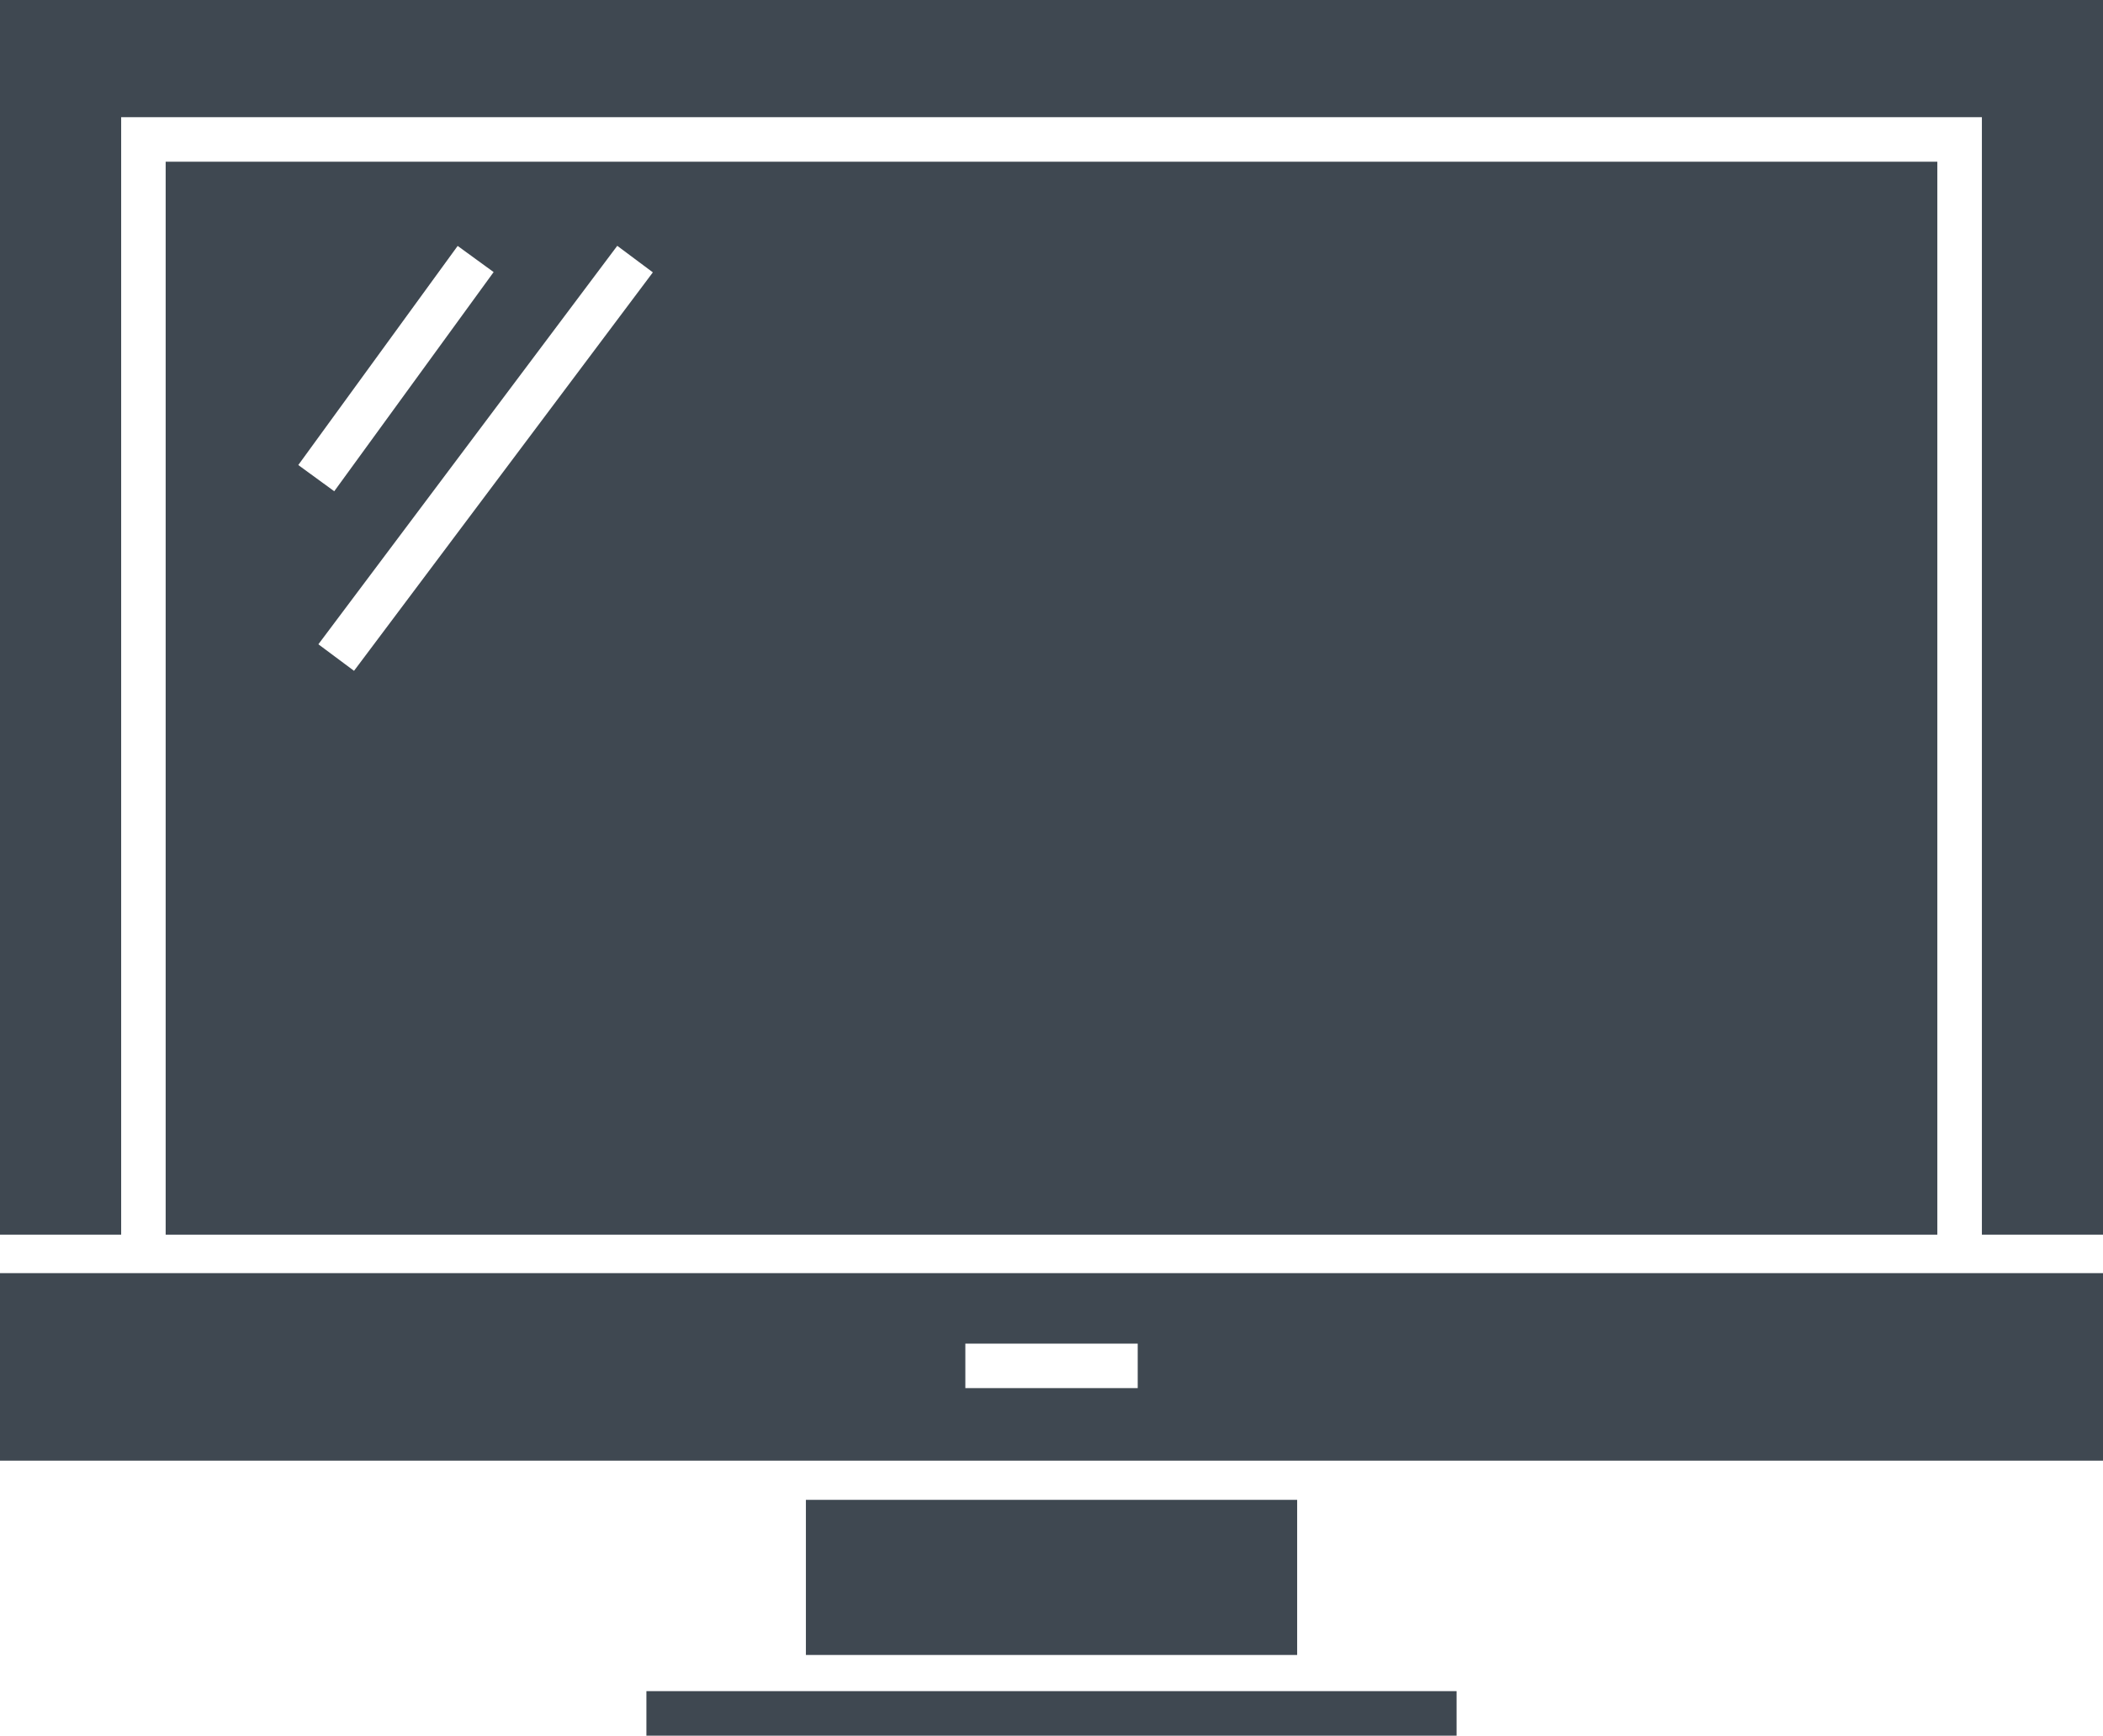 <svg id="Calque_1" data-name="Calque 1" xmlns="http://www.w3.org/2000/svg" viewBox="0 0 381.85 315.19"><defs><style>.cls-1{fill:#3f4851;}</style></defs><path class="cls-1" d="M30.08,224.21H351.77V29.37H30.08ZM118.54,49.46,64.28,121.82,57.81,117l54.27-72.36ZM83.1,44.66l6.53,4.75L60.69,89.21l-6.53-4.76Z"/><path class="cls-1" d="M0,265.26H381.85V231.2H0ZM175.28,244h31.3v8.08h-31.3Z"/><polygon class="cls-1" points="22 21.28 359.86 21.28 359.86 224.21 381.85 224.21 381.85 0 0 0 0 224.21 22 224.21 22 21.28"/><rect class="cls-1" y="224.21" height="6.98"/><rect class="cls-1" x="381.85" y="224.21" height="6.98"/><rect class="cls-1" x="146.33" y="272.37" width="89.2" height="28.17"/><rect class="cls-1" x="117.37" y="307.11" width="147.11" height="8.08"/></svg>